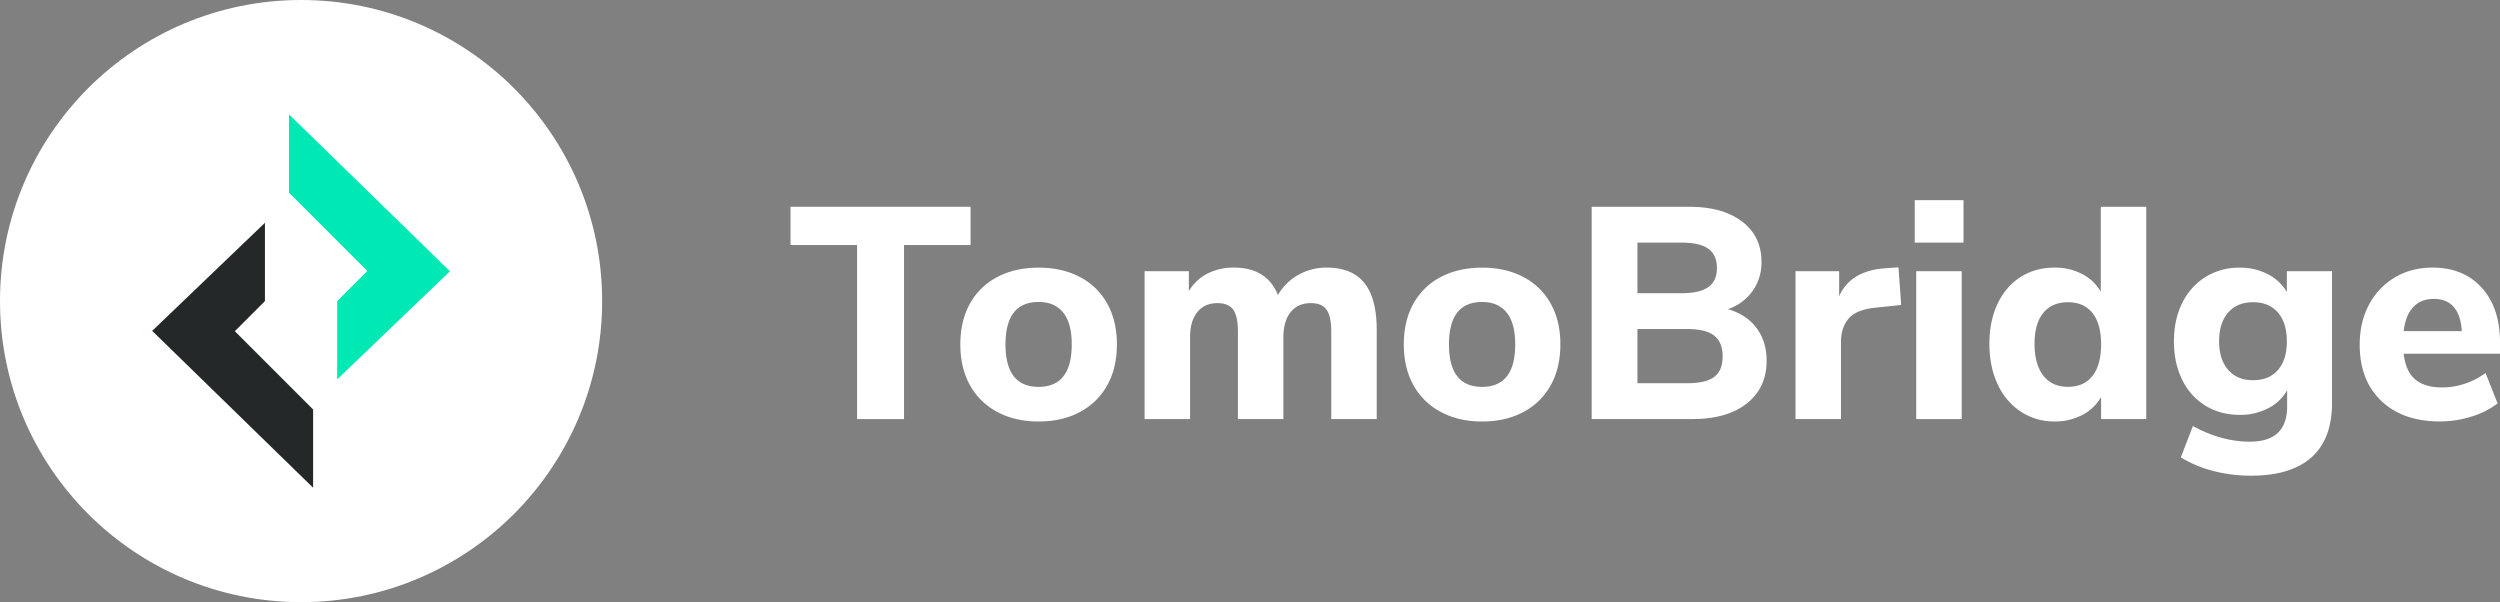 <svg xmlns="http://www.w3.org/2000/svg" viewBox="0 0 2075.92 500"><rect x="0" y="0" width="2075.92" height="500" fill="#808080" stroke="none"/><defs><style>.cls-1{fill:#fff;}.cls-2{fill:#00e8b4;}.cls-3{fill:#242828;}</style></defs><title>Asset 92</title><g id="Layer_2" data-name="Layer 2"><g id="Layer_1-2" data-name="Layer 1"><path class="cls-1" d="M711.68,348V203.46H656.43V171.71h149.5v31.75H750.68V348Z"/><path class="cls-1" d="M828.18,342.09a55.24,55.24,0,0,1-22.75-22.25q-8-14.37-8-33.88t8-33.87A54.49,54.49,0,0,1,828.18,230q14.75-7.74,34.25-7.75T896.68,230a54.49,54.49,0,0,1,22.75,22.13q8,14.37,8,33.87t-8,33.88a55.24,55.24,0,0,1-22.75,22.25Q881.94,350,862.43,350T828.18,342.09ZM889.93,286q0-17.74-7.12-26.5t-20.38-8.75q-27.49,0-27.5,35.25t27.5,35.25Q889.93,321.21,889.93,286Z"/><path class="cls-1" d="M1132.93,235q10.24,12.75,10.25,39v74h-37.75V275.21q0-12.49-3.87-18t-13.13-5.5q-10.76,0-16.75,7.5t-6,21V348h-37.75V275.21q0-12.49-3.87-18t-13.13-5.5q-10.75,0-16.75,7.5t-6,21V348H950.43V225.21h36.75v16.5a38.42,38.42,0,0,1,15.38-14.5,47.32,47.32,0,0,1,22.12-5q27.25,0,36.5,22.75a43.91,43.91,0,0,1,16.75-16.62,47.17,47.17,0,0,1,23.75-6.13Q1122.68,222.21,1132.93,235Z"/><path class="cls-1" d="M1196.43,342.09a55.24,55.24,0,0,1-22.75-22.25q-8-14.37-8-33.88t8-33.87A54.49,54.49,0,0,1,1196.43,230q14.74-7.74,34.25-7.75t34.25,7.75a54.49,54.49,0,0,1,22.75,22.13q8,14.37,8,33.87t-8,33.88a55.24,55.24,0,0,1-22.75,22.25q-14.75,7.88-34.25,7.87T1196.43,342.09ZM1258.18,286q0-17.74-7.12-26.5t-20.38-8.75q-27.5,0-27.5,35.25t27.5,35.25Q1258.18,321.21,1258.18,286Z"/><path class="cls-1" d="M1458.56,272.34q8.37,11.13,8.37,27.37,0,22.26-16.37,35.25t-45.13,13h-83.75V171.71h81.25q27.49,0,43.63,12.25t16.12,33.5a40.63,40.63,0,0,1-7.37,24.13,41.87,41.87,0,0,1-20.38,15.12Q1450.17,261.21,1458.56,272.34Zm-98.88-28.88h36.75q15,0,22.13-5.12t7.12-15.63q0-11-7.12-16.12t-22.13-5.13h-36.75Zm63.75,69.5q7-5.25,7-17t-7-17.25q-7-5.49-22.5-5.5h-41.25v45h41.25Q1416.43,318.21,1423.43,313Z"/><path class="cls-1" d="M1578.68,253.21l-21.25,2.25q-15.75,1.5-22.25,8.88t-6.5,19.62v64h-37.75V225.21h36.25V246q9.24-21.24,38.25-23.25l11-.75Z"/><path class="cls-1" d="M1589.93,166.21h40.5v35.25h-40.5ZM1591.18,348V225.21h37.75V348Z"/><path class="cls-1" d="M1782.18,171.71V348h-37.5V329.71a38.42,38.42,0,0,1-15.63,14.88,48,48,0,0,1-22.87,5.37,50.08,50.08,0,0,1-28.13-8.12,53.9,53.9,0,0,1-19.25-22.75q-6.88-14.62-6.87-33.63t6.87-33.37q6.87-14.37,19.13-22.13t28.25-7.75a48.4,48.4,0,0,1,22.62,5.25,37.68,37.68,0,0,1,15.63,14.75v-70.5Zm-44.63,140.38q7.13-9.12,7.13-26.13t-7.13-26q-7.12-9-20.37-9t-20.5,8.88q-7.26,8.88-7.25,25.62,0,17,7.25,26.38t20.5,9.37Q1730.43,321.21,1737.55,312.09Z"/><path class="cls-1" d="M1936.42,225.21v109.5q0,29.75-17,45T1869.17,395a123,123,0,0,1-31.62-4,95.46,95.46,0,0,1-26.63-11.25l10-26q23.76,13,47.25,13,31,0,31-29.25V324a37,37,0,0,1-15.75,15,49.82,49.82,0,0,1-23.5,5.5q-16,0-28.37-7.5a51.39,51.39,0,0,1-19.38-21.37q-7-13.87-7-32.13t7-32.12a52.24,52.24,0,0,1,19.38-21.5,53,53,0,0,1,28.37-7.63,49.59,49.59,0,0,1,23.13,5.38,38.06,38.06,0,0,1,15.87,14.87V225.21Zm-44.87,82q7.37-8.49,7.37-23.75t-7.37-23.87q-7.38-8.62-20.63-8.63t-20.75,8.63q-7.5,8.63-7.5,23.87,0,15,7.5,23.63t20.75,8.62Q1884.18,315.71,1891.55,307.21Z"/><path class="cls-1" d="M2075.92,293.71h-80q1.74,14.76,9.63,21.38t22.37,6.62a59.49,59.49,0,0,0,18.88-3.12,60.58,60.58,0,0,0,17.12-8.88l10,25.25a68,68,0,0,1-21.87,11,86.77,86.77,0,0,1-25.88,4q-31,0-48.87-17.12t-17.88-46.63q0-18.75,7.75-33.25a56.8,56.8,0,0,1,21.5-22.62q13.74-8.13,31.25-8.13,25.74,0,40.88,16.75t15.12,45.5Zm-72.12-38.62q-6.37,6.87-7.88,19.87h48.25q-.75-13.24-6.62-20t-16.63-6.75Q2010.17,248.21,2003.8,255.09Z"/><circle class="cls-1" cx="250" cy="250" r="250"/><polygon class="cls-2" points="280 250 305 225 240 160 240 95 373.63 225.26 280 315 280 250"/><polygon class="cls-3" points="220 250 195 275 260 340 260 405 126.37 274.74 220 185 220 250"/></g></g></svg>